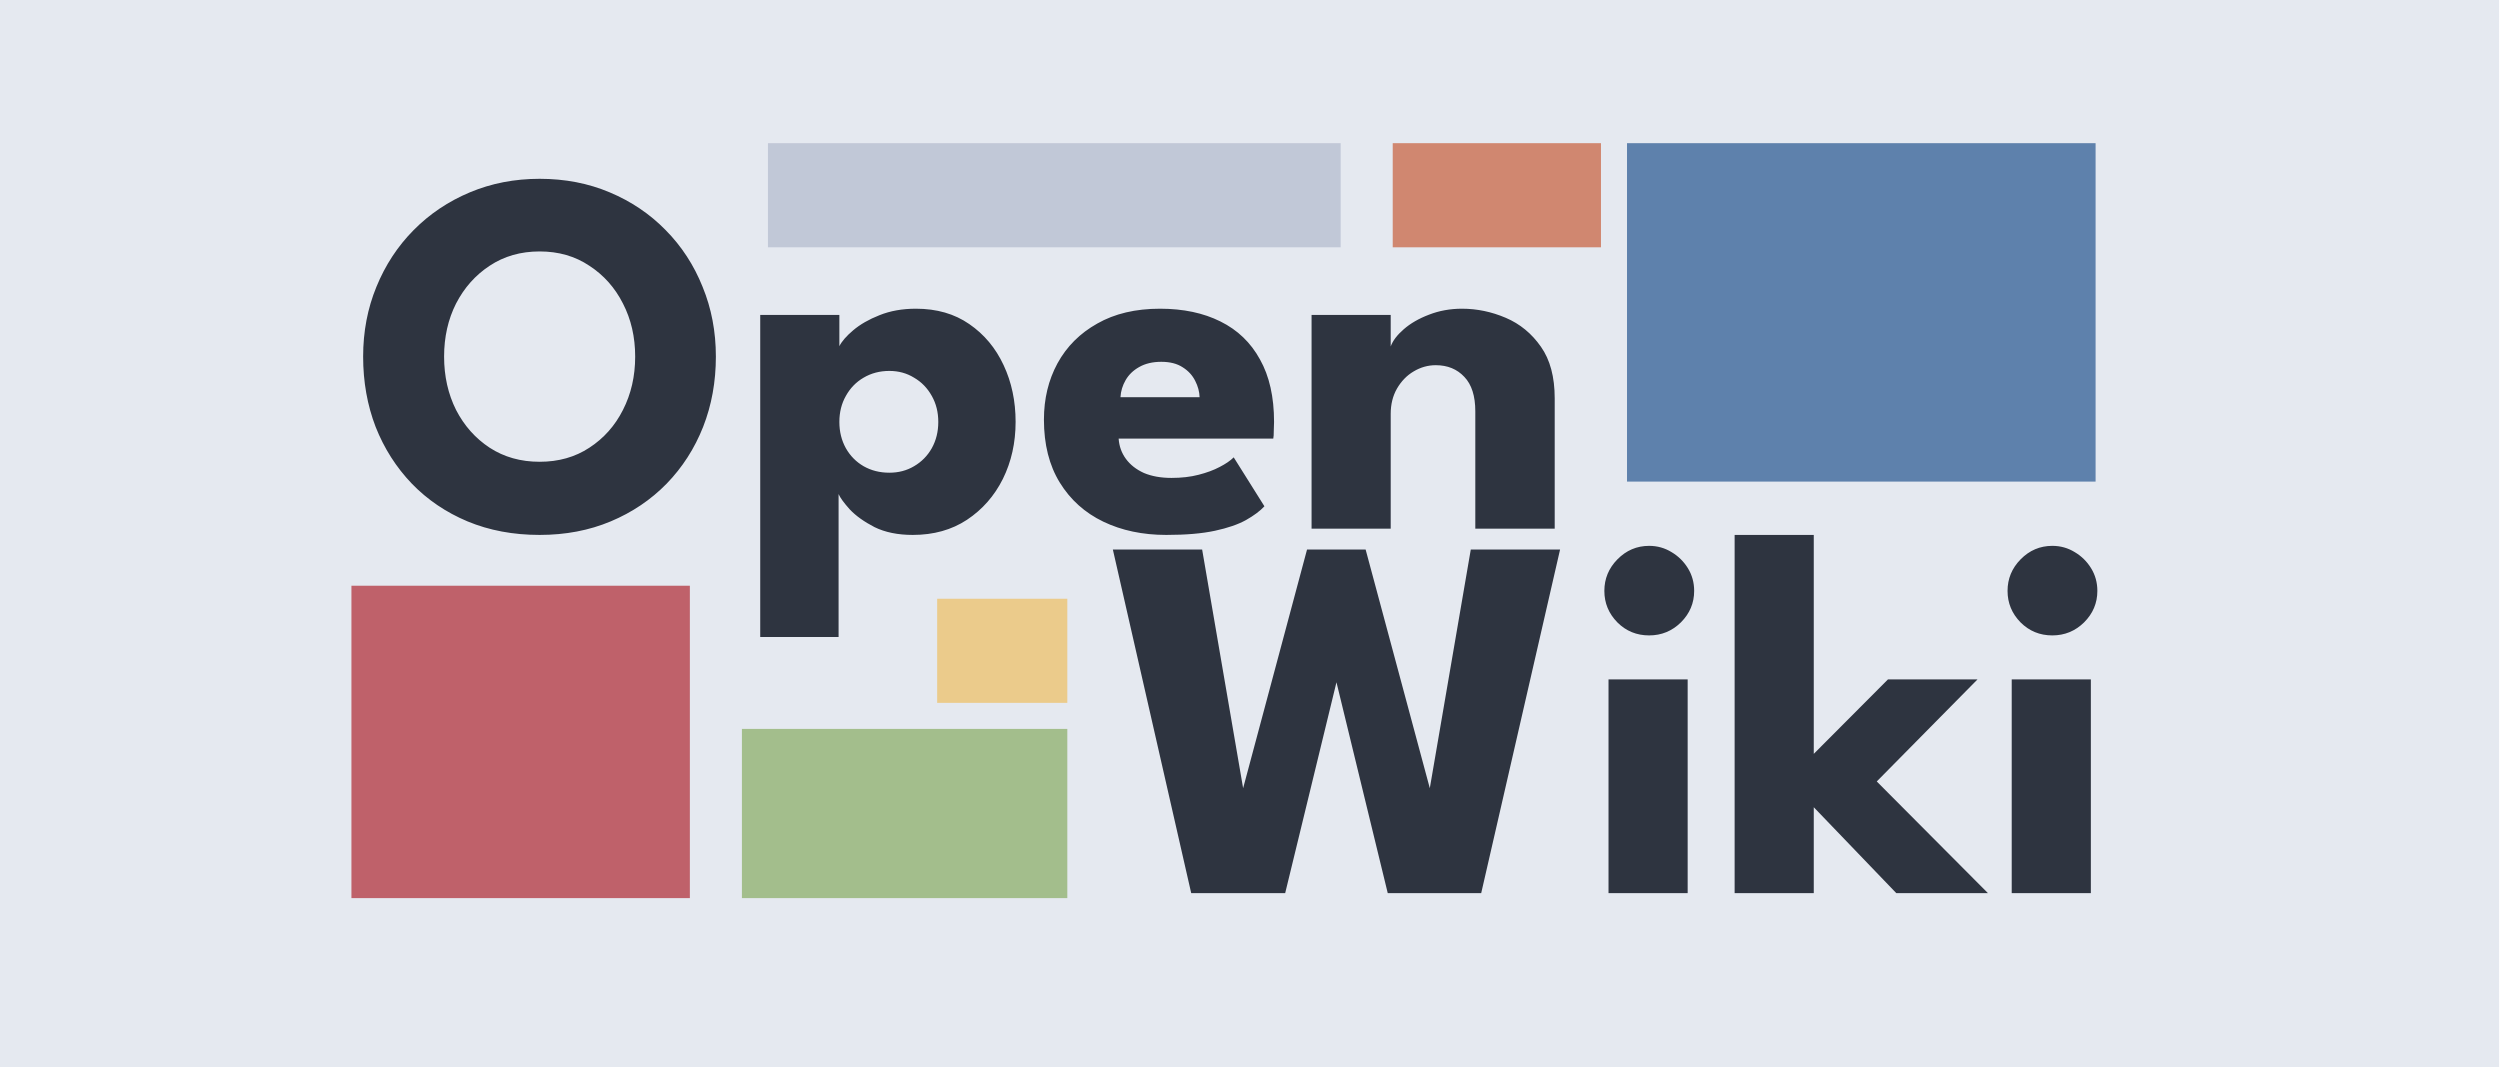 <svg width="869" height="371" viewBox="0 0 869 371" fill="none" xmlns="http://www.w3.org/2000/svg">
<rect width="868.683" height="371" fill="#E5E9F0"/>
<path d="M514.866 310.451H482.381L462.112 227.112H466.998L446.729 310.451H414.063L386.826 191.007H417.863L432.251 274.799H431.889L454.33 191.007H474.689L497.221 274.799H496.859L511.246 191.007H542.284L514.866 310.451ZM559.122 310.451V236.161H586.63V310.451H559.122ZM573.238 220.868C568.894 220.868 565.214 219.36 562.198 216.344C559.182 213.267 557.674 209.618 557.674 205.395C557.674 201.172 559.182 197.522 562.198 194.446C565.275 191.309 568.955 189.74 573.238 189.74C576.073 189.74 578.667 190.464 581.02 191.912C583.372 193.3 585.273 195.17 586.72 197.522C588.168 199.875 588.892 202.499 588.892 205.395C588.892 209.618 587.354 213.267 584.277 216.344C581.201 219.36 577.521 220.868 573.238 220.868ZM656.255 236.161H687.382L652.364 271.632L691.002 310.451H659.15L630.466 280.59V310.451H602.957V185.94H630.466V262.04L656.255 236.161ZM699.272 310.451V236.161H726.78V310.451H699.272ZM713.388 220.868C709.044 220.868 705.364 219.36 702.348 216.344C699.332 213.267 697.824 209.618 697.824 205.395C697.824 201.172 699.332 197.522 702.348 194.446C705.425 191.309 709.105 189.74 713.388 189.74C716.223 189.74 718.817 190.464 721.17 191.912C723.522 193.3 725.423 195.17 726.87 197.522C728.318 199.875 729.042 202.499 729.042 205.395C729.042 209.618 727.504 213.267 724.427 216.344C721.351 219.36 717.671 220.868 713.388 220.868Z" fill="#2E3440"/>
<path d="M154.369 123.956C154.369 130.773 155.757 136.956 158.531 142.506C161.367 147.995 165.258 152.369 170.204 155.627C175.211 158.884 181.003 160.513 187.578 160.513C194.154 160.513 199.915 158.884 204.861 155.627C209.868 152.369 213.759 147.995 216.534 142.506C219.369 136.956 220.787 130.773 220.787 123.956C220.787 117.139 219.369 110.986 216.534 105.496C213.759 100.007 209.868 95.633 204.861 92.376C199.915 89.058 194.154 87.399 187.578 87.399C181.003 87.399 175.211 89.058 170.204 92.376C165.258 95.633 161.367 100.007 158.531 105.496C155.757 110.986 154.369 117.139 154.369 123.956ZM126.227 123.956C126.227 115.269 127.766 107.185 130.842 99.705C133.919 92.165 138.232 85.589 143.782 79.979C149.332 74.368 155.847 69.995 163.327 66.858C170.808 63.721 178.891 62.153 187.578 62.153C196.386 62.153 204.499 63.721 211.919 66.858C219.4 69.995 225.885 74.368 231.374 79.979C236.924 85.589 241.207 92.165 244.223 99.705C247.3 107.185 248.838 115.269 248.838 123.956C248.838 132.703 247.36 140.847 244.404 148.388C241.448 155.868 237.226 162.443 231.736 168.114C226.247 173.724 219.762 178.098 212.281 181.235C204.801 184.372 196.567 185.94 187.578 185.94C178.409 185.94 170.054 184.372 162.513 181.235C155.033 178.098 148.578 173.724 143.149 168.114C137.719 162.443 133.527 155.868 130.571 148.388C127.675 140.847 126.227 132.703 126.227 123.956ZM291.492 221.411H264.255V109.478H291.763V120.336C292.608 118.647 294.207 116.807 296.559 114.817C298.972 112.766 302.019 111.016 305.699 109.568C309.439 108.06 313.662 107.306 318.367 107.306C325.606 107.306 331.789 109.086 336.917 112.645C342.105 116.204 346.086 120.97 348.861 126.942C351.636 132.854 353.024 139.429 353.024 146.668C353.024 153.907 351.546 160.513 348.59 166.485C345.634 172.397 341.471 177.133 336.102 180.692C330.794 184.191 324.52 185.94 317.281 185.94C312.093 185.94 307.659 185.035 303.979 183.225C300.36 181.355 297.494 179.304 295.383 177.072C293.332 174.78 292.035 173 291.492 171.733V221.411ZM326.149 146.668C326.149 143.29 325.395 140.274 323.887 137.62C322.379 134.905 320.327 132.794 317.733 131.285C315.2 129.717 312.334 128.933 309.137 128.933C305.819 128.933 302.833 129.717 300.179 131.285C297.585 132.794 295.534 134.905 294.026 137.62C292.518 140.274 291.763 143.29 291.763 146.668C291.763 150.047 292.518 153.093 294.026 155.808C295.534 158.462 297.585 160.543 300.179 162.051C302.833 163.559 305.819 164.313 309.137 164.313C312.334 164.313 315.2 163.559 317.733 162.051C320.327 160.543 322.379 158.462 323.887 155.808C325.395 153.093 326.149 150.047 326.149 146.668ZM388.84 152.46C389.021 155.114 389.865 157.467 391.374 159.518C392.882 161.569 394.963 163.197 397.617 164.404C400.332 165.55 403.529 166.123 407.209 166.123C410.708 166.123 413.845 165.761 416.62 165.037C419.455 164.313 421.898 163.409 423.949 162.323C426.061 161.237 427.689 160.121 428.836 158.975L439.513 175.986C438.005 177.615 435.863 179.214 433.088 180.782C430.374 182.29 426.784 183.527 422.32 184.492C417.856 185.457 412.216 185.94 405.399 185.94C397.195 185.94 389.896 184.402 383.501 181.325C377.107 178.249 372.07 173.724 368.39 167.752C364.71 161.78 362.87 154.48 362.87 145.854C362.87 138.615 364.438 132.1 367.575 126.309C370.773 120.457 375.387 115.842 381.42 112.464C387.452 109.025 394.722 107.306 403.227 107.306C411.311 107.306 418.309 108.784 424.221 111.74C430.193 114.696 434.778 119.1 437.975 124.951C441.232 130.742 442.861 137.981 442.861 146.668C442.861 147.151 442.831 148.116 442.771 149.564C442.771 151.012 442.71 151.977 442.59 152.46H388.84ZM416.982 138.072C416.921 136.142 416.409 134.241 415.443 132.371C414.478 130.441 413.03 128.872 411.1 127.666C409.17 126.399 406.696 125.766 403.68 125.766C400.664 125.766 398.1 126.369 395.988 127.575C393.937 128.722 392.369 130.23 391.283 132.1C390.197 133.97 389.594 135.961 389.473 138.072H416.982ZM508.202 107.306C513.39 107.306 518.457 108.362 523.404 110.473C528.35 112.585 532.422 115.933 535.62 120.517C538.817 125.042 540.415 131.014 540.415 138.434V183.768H512.817V142.958C512.817 137.65 511.55 133.668 509.016 131.014C506.483 128.299 503.165 126.942 499.063 126.942C496.348 126.942 493.784 127.666 491.371 129.114C489.018 130.501 487.088 132.492 485.58 135.086C484.132 137.62 483.408 140.545 483.408 143.863V183.768H455.9V109.478H483.408V120.427C484.132 118.436 485.64 116.445 487.933 114.455C490.285 112.404 493.211 110.714 496.71 109.387C500.269 108 504.1 107.306 508.202 107.306Z" fill="#2E3440"/>
<rect x="565.549" y="49.768" width="162.878" height="117.634" fill="#5E81AC"/>
<rect x="484.11" y="49.768" width="72.39" height="36.195" fill="#D08770"/>
<rect x="266.939" y="49.768" width="199.073" height="36.195" fill="#C1C8D7"/>
<rect x="325.756" y="208.122" width="45.244" height="36.195" fill="#EBCB8B"/>
<rect x="122.159" y="203.598" width="117.634" height="108.585" fill="#BF616A"/>
<rect x="257.89" y="253.366" width="113.11" height="58.817" fill="#A3BE8C"/>
</svg>
